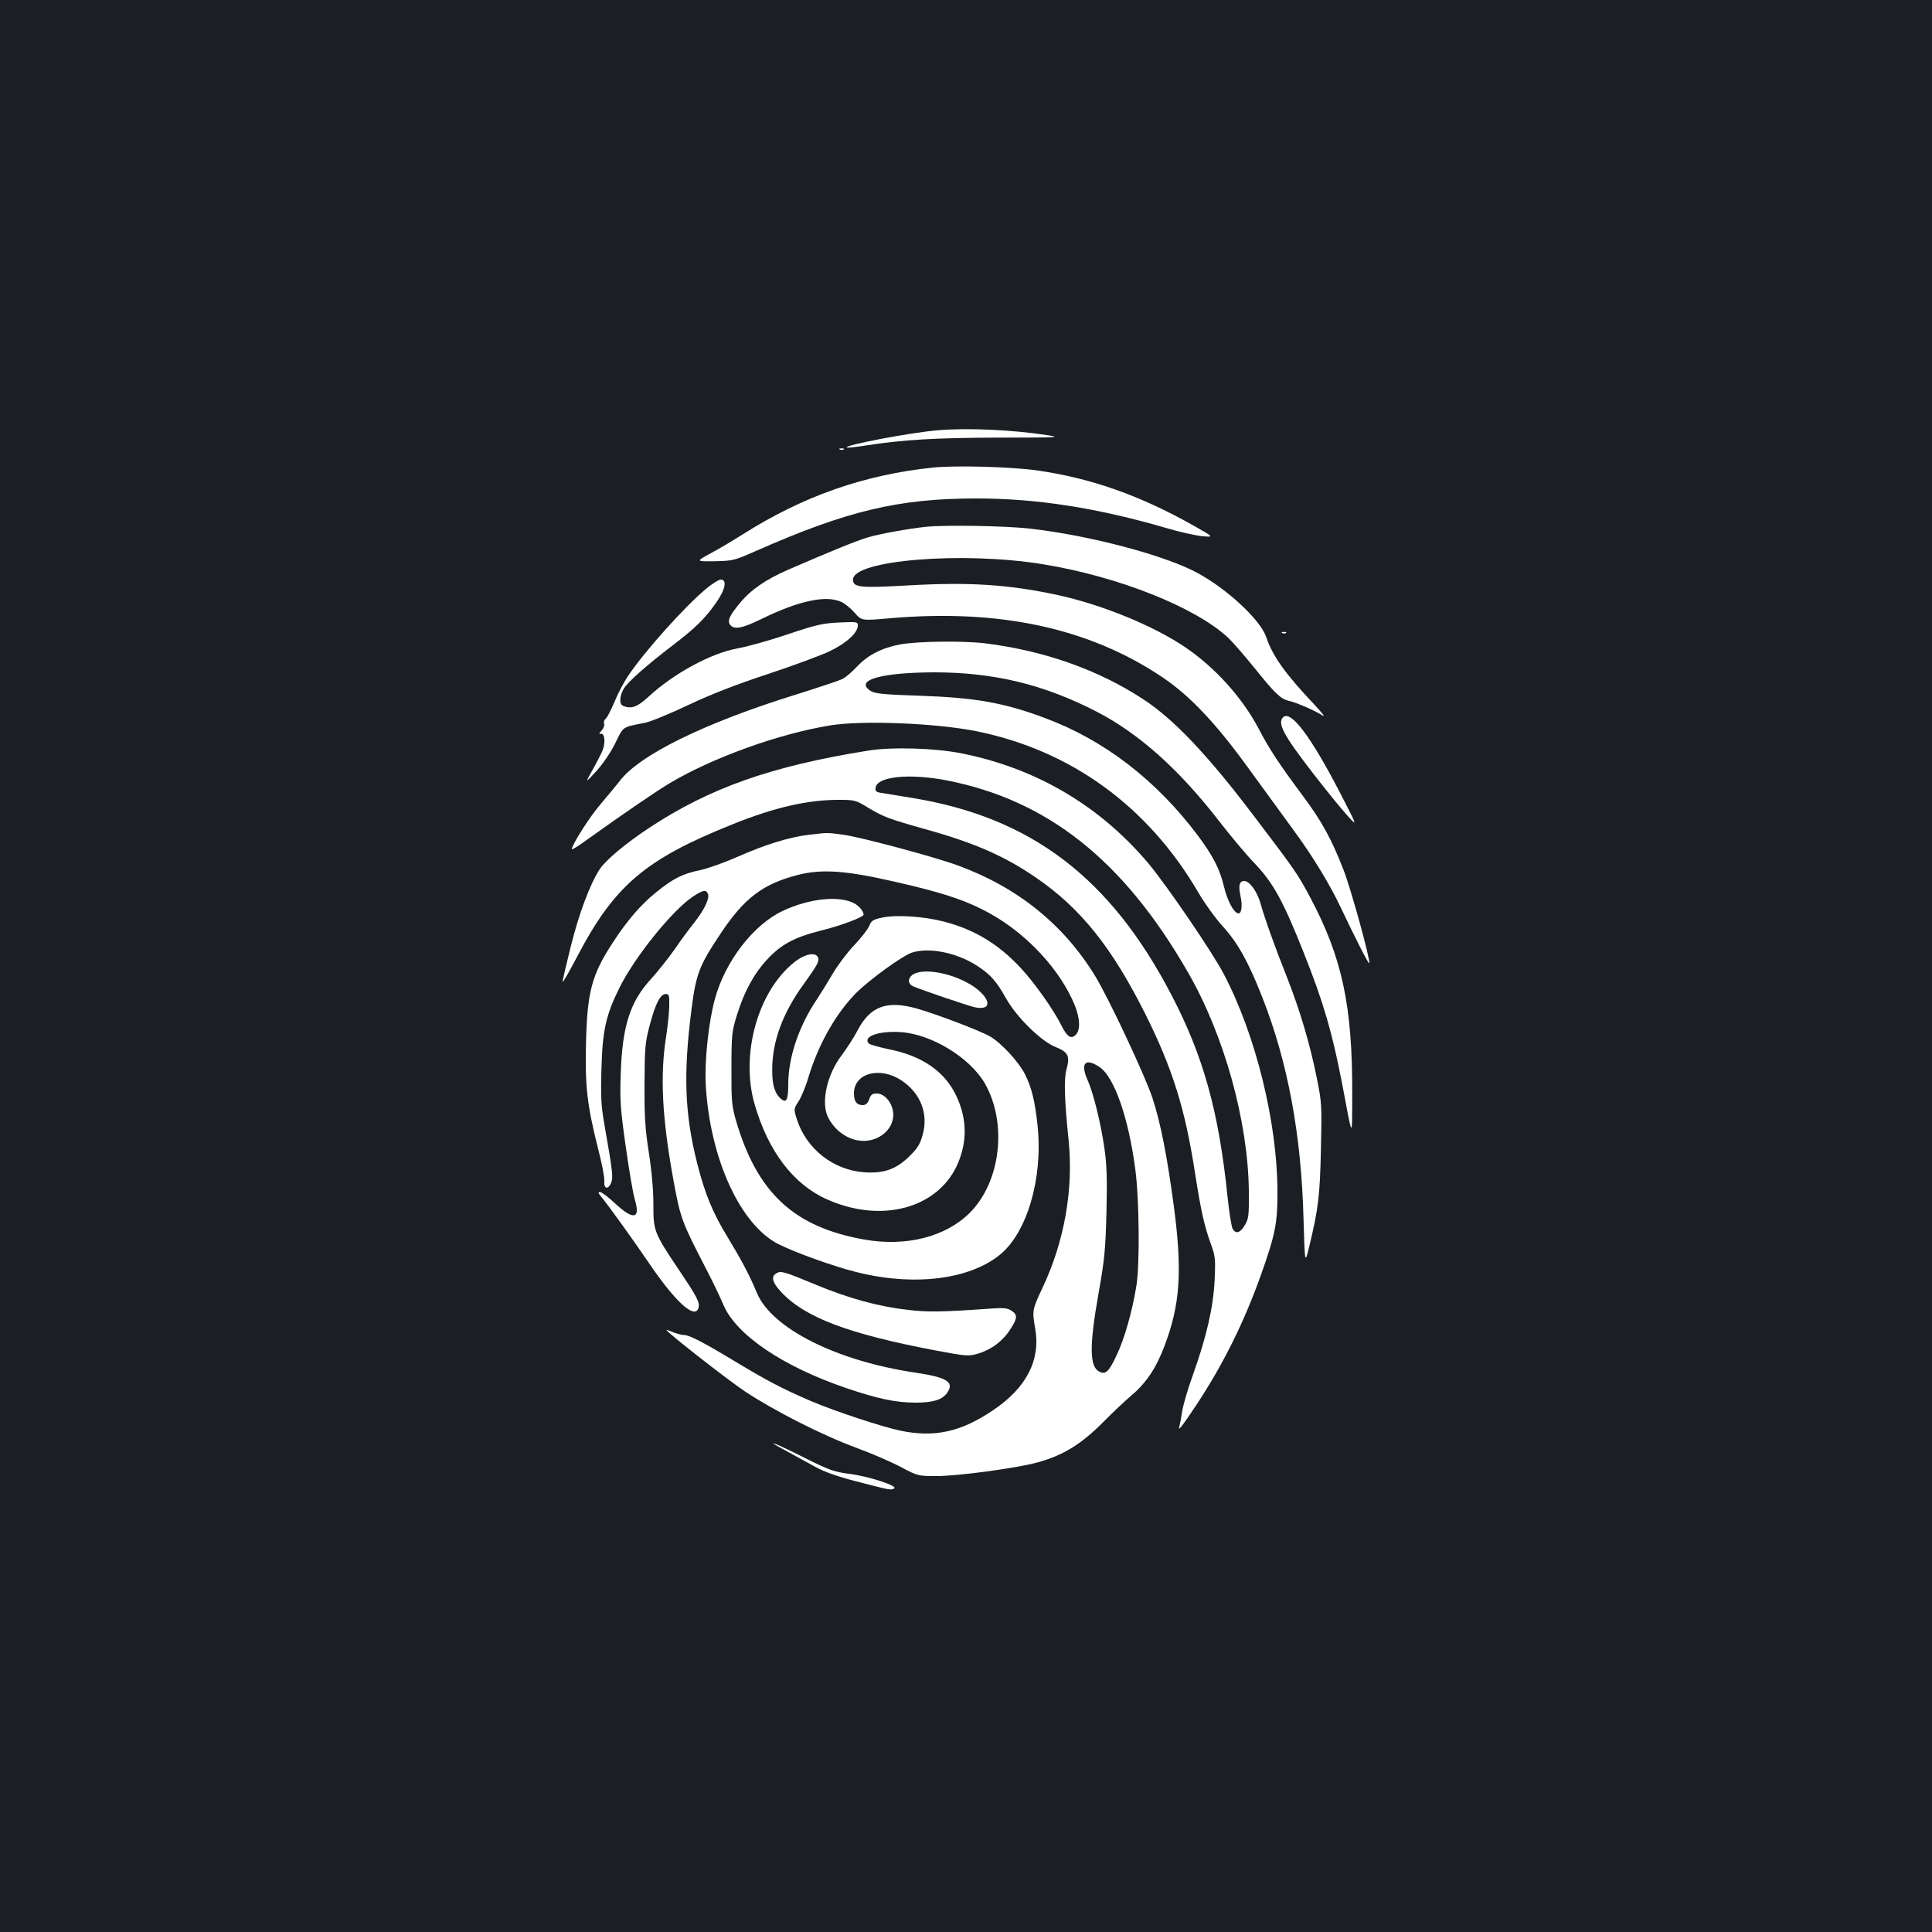 <?xml version="1.0" standalone="no"?>
<!DOCTYPE svg PUBLIC "-//W3C//DTD SVG 20010904//EN"
 "http://www.w3.org/TR/2001/REC-SVG-20010904/DTD/svg10.dtd">
<svg version="1.0" xmlns="http://www.w3.org/2000/svg"
 width="1000pt" height="1000pt" viewBox="0 0 1000 1000"
 preserveAspectRatio="xMidYMid meet">
<rect width="100%" height="100%" fill="#1b1f23"/>
<g transform="translate(0,1000) scale(0.1,-0.1)"
fill="#ffffff" stroke="none">
<path d="M4855 7773 c-144 -12 -484 -77 -472 -89 2 -3 46 2 98 10 189 30 359
40 689 41 300 0 326 1 255 12 -187 29 -420 39 -570 26z"/>
<path d="M4348 7673 c7 -3 16 -2 19 1 4 3 -2 6 -13 5 -11 0 -14 -3 -6 -6z"/>
<path d="M4830 7580 c-357 -37 -673 -148 -986 -346 -49 -31 -124 -76 -166 -98
-77 -42 -77 -42 20 -41 94 2 101 3 212 52 473 209 740 273 1144 273 314 0 626
-49 986 -154 63 -19 144 -37 180 -41 65 -6 65 -6 -45 56 -275 155 -528 244
-806 284 -136 19 -420 27 -539 15z"/>
<path d="M4790 7273 c-86 -9 -241 -37 -300 -55 -59 -18 -185 -69 -411 -167
-116 -51 -192 -103 -249 -172 -55 -66 -67 -94 -50 -114 21 -25 63 -17 161 31
196 96 336 125 415 88 19 -9 50 -35 69 -57 35 -40 35 -40 182 -27 564 49 1026
-50 1403 -301 145 -96 280 -238 451 -474 80 -110 185 -254 233 -320 101 -137
189 -282 247 -405 70 -148 142 -290 146 -286 9 9 -92 377 -132 481 -63 162
-112 252 -211 385 -122 164 -174 242 -229 348 -85 161 -226 318 -382 423 -162
110 -431 220 -658 269 -255 55 -459 68 -773 50 -250 -14 -287 -11 -287 30 0
101 567 147 980 80 392 -63 796 -224 964 -383 24 -23 86 -95 138 -159 101
-126 131 -155 172 -165 42 -9 143 -54 176 -76 17 -11 -2 13 -40 54 -149 157
-219 254 -251 351 -29 88 -199 247 -355 332 -167 91 -558 195 -869 230 -122
14 -439 20 -540 9z"/>
<path d="M3653 6951 c-109 -91 -314 -319 -401 -448 -22 -32 -54 -93 -71 -135
-18 -42 -38 -82 -46 -88 -8 -6 -11 -18 -8 -26 3 -8 -3 -24 -13 -35 -14 -15
-15 -20 -4 -17 20 4 25 -45 9 -86 -7 -17 -30 -62 -52 -101 -39 -70 -39 -70 20
-6 34 38 74 96 98 145 43 88 33 81 154 105 30 6 131 48 224 92 116 55 247 106
411 160 133 44 278 98 322 119 85 41 144 95 144 132 0 20 -4 20 -97 16 -85 -4
-120 -12 -265 -61 -92 -31 -209 -64 -260 -73 -138 -25 -330 -129 -461 -250
-58 -53 -88 -65 -131 -48 -22 8 -20 52 3 90 22 36 116 119 257 227 113 86 165
137 223 221 46 66 55 116 22 116 -11 0 -46 -22 -78 -49z"/>
<path d="M6638 6723 c7 -3 16 -2 19 1 4 3 -2 6 -13 5 -11 0 -14 -3 -6 -6z"/>
<path d="M4662 6665 c-97 -18 -168 -54 -226 -115 -26 -28 -60 -57 -75 -64 -15
-8 -123 -44 -241 -81 -477 -148 -816 -315 -916 -452 -12 -16 -53 -65 -91 -110
-58 -66 -153 -215 -153 -238 0 -5 30 13 90 57 189 135 352 246 416 284 223
133 566 256 829 299 167 28 552 12 760 -30 488 -99 886 -388 1146 -832 33 -57
92 -139 130 -180 76 -84 131 -182 203 -366 132 -335 202 -713 213 -1147 7
-235 7 -235 30 -140 46 190 55 260 60 500 5 227 5 240 -21 369 -36 179 -86
346 -152 516 -69 173 -118 312 -139 387 -17 62 -57 118 -85 118 -25 0 -31 -24
-19 -78 11 -52 5 -96 -14 -89 -24 7 -55 68 -72 139 -21 89 -57 159 -134 262
-215 287 -485 495 -791 609 -213 80 -361 106 -652 116 -187 6 -231 11 -252 25
-85 55 52 95 329 96 311 0 570 -63 846 -206 218 -114 422 -297 629 -564 57
-74 140 -173 185 -220 96 -101 146 -192 253 -461 102 -256 147 -411 198 -674
57 -301 52 -295 53 -64 2 462 -51 712 -220 1029 -66 123 -78 139 -303 435
-227 299 -403 484 -556 584 -232 153 -514 253 -820 291 -114 14 -348 11 -438
-5z"/>
<path d="M6641 6287 c-30 -30 2 -91 150 -283 68 -88 149 -188 180 -222 56 -62
56 -62 -30 105 -156 302 -260 440 -300 400z"/>
<path d="M4495 6115 c-502 -80 -821 -193 -1135 -400 -122 -81 -223 -165 -256
-214 -50 -77 -107 -228 -150 -401 -24 -96 -43 -178 -42 -182 2 -5 35 54 75
130 193 369 353 505 806 686 216 87 387 126 547 126 83 0 89 -1 154 -41 79
-47 104 -57 296 -111 255 -71 409 -139 570 -249 233 -159 395 -362 569 -709
140 -281 205 -489 256 -819 31 -199 48 -273 81 -366 24 -65 26 -79 21 -190 -7
-141 -41 -291 -112 -490 -26 -71 -51 -157 -56 -190 -5 -33 -12 -69 -15 -80 -8
-26 15 3 83 105 141 212 252 434 341 685 73 206 85 266 84 430 -1 355 -112
807 -276 1120 -58 113 -296 461 -391 575 -251 298 -578 492 -965 570 -137 28
-361 35 -485 15z m404 -154 c523 -102 917 -414 1250 -994 187 -324 311 -770
315 -1132 1 -125 -1 -144 -20 -175 -24 -42 -48 -49 -64 -20 -6 12 -18 85 -26
163 -45 441 -125 730 -290 1046 -316 608 -728 921 -1343 1021 -69 11 -141 23
-159 26 -27 4 -33 9 -30 27 8 58 173 75 367 38z"/>
<path d="M4185 5679 c-100 -12 -226 -51 -368 -114 -68 -30 -155 -61 -194 -69
-89 -18 -140 -44 -225 -113 -79 -63 -150 -145 -225 -260 -111 -169 -134 -258
-140 -528 -5 -218 6 -315 62 -538 20 -77 35 -153 33 -170 -4 -39 18 -47 34
-12 13 28 10 56 -32 295 -19 106 -21 150 -17 295 5 200 23 280 92 420 80 162
274 402 381 474 55 36 70 38 79 12 7 -24 -20 -81 -72 -147 -22 -27 -68 -89
-102 -139 -35 -49 -90 -118 -121 -152 -108 -116 -149 -244 -157 -488 -5 -142
-2 -184 26 -381 17 -121 38 -245 47 -273 30 -101 -7 -108 -101 -21 -35 33 -71
60 -79 60 -11 0 -10 -5 4 -22 37 -44 167 -225 250 -347 135 -199 236 -291 255
-232 9 29 -7 59 -105 204 -124 185 -129 198 -128 332 0 69 -8 168 -23 265 -20
127 -24 192 -23 360 1 189 3 213 27 304 30 113 55 161 83 161 17 0 19 -7 18
-60 0 -33 -8 -108 -17 -166 -31 -199 -20 -417 39 -739 36 -196 42 -213 170
-460 33 -63 72 -145 88 -183 65 -155 306 -319 634 -431 165 -56 258 -76 362
-76 91 0 140 16 164 53 36 54 -4 78 -164 102 -409 60 -745 229 -822 412 -36
88 -79 169 -151 288 -78 127 -118 225 -158 382 -65 257 -73 460 -30 797 23
183 40 228 149 391 124 187 220 260 404 307 123 31 249 22 500 -36 229 -52
346 -89 456 -145 195 -98 371 -274 460 -460 41 -85 49 -159 20 -187 -24 -24
-44 -12 -74 48 -41 82 -139 221 -211 298 -114 123 -241 200 -398 240 -104 27
-244 36 -316 21 -50 -10 -59 -16 -70 -44 -7 -17 -43 -63 -80 -102 -36 -38 -85
-104 -109 -145 -24 -41 -61 -101 -82 -133 -93 -137 -148 -301 -148 -438 0 -80
-9 -100 -36 -78 -34 28 -48 73 -47 154 0 144 54 291 162 440 71 99 83 119 75
139 -12 30 -68 19 -122 -24 -189 -149 -281 -478 -206 -736 70 -243 201 -415
375 -492 277 -124 566 -49 671 173 55 119 55 241 -1 360 -59 128 -177 210
-350 244 -51 11 -98 24 -103 29 -36 36 49 67 162 60 160 -10 357 -130 436
-263 119 -205 85 -511 -76 -672 -125 -125 -329 -177 -546 -139 -366 65 -556
242 -666 621 -20 71 -23 100 -22 265 0 173 2 191 28 275 37 120 86 212 156
288 73 79 142 116 282 151 98 24 218 69 218 82 0 17 -24 46 -50 59 -79 41
-234 24 -369 -40 -152 -72 -296 -259 -350 -453 -33 -119 -55 -322 -48 -447 21
-380 178 -725 377 -825 88 -44 288 -116 402 -144 296 -75 585 -40 744 90 139
113 222 392 195 662 -13 129 -31 204 -67 274 -31 62 -123 161 -179 193 -51 30
-278 116 -380 145 -154 43 -240 12 -305 -111 -19 -37 -56 -94 -82 -129 -78
-101 -110 -247 -72 -323 45 -90 141 -139 226 -117 80 21 127 93 107 162 -12
45 -47 78 -81 78 -23 0 -31 -6 -39 -30 -8 -21 -18 -30 -33 -30 -32 0 -46 19
-46 61 0 105 135 141 247 66 99 -66 140 -174 108 -283 -13 -47 -27 -69 -69
-110 -68 -66 -130 -88 -230 -82 -162 11 -302 120 -352 276 -16 52 -16 52 9 91
14 21 38 78 52 127 53 174 145 334 251 439 70 68 235 188 283 204 88 29 232 1
337 -67 70 -45 101 -80 151 -169 53 -96 182 -223 256 -252 67 -27 76 -47 57
-117 -14 -48 -10 -165 11 -364 26 -255 -21 -525 -136 -768 -52 -110 -53 -116
-37 -207 29 -163 -44 -307 -216 -423 -168 -114 -304 -144 -482 -107 -99 21
-334 99 -460 152 -149 64 -225 104 -390 203 -172 104 -242 140 -270 140 -11 0
-36 7 -55 14 -19 8 -35 14 -35 12 0 -11 312 -255 406 -318 151 -100 398 -226
577 -292 79 -29 183 -74 231 -100 87 -46 89 -46 184 -46 112 0 413 41 520 70
136 37 229 95 347 214 44 45 107 104 141 133 77 65 129 143 172 258 81 214 92
386 48 720 -35 262 -69 434 -111 562 -37 113 -228 520 -297 632 -163 266 -401
458 -709 571 -119 44 -503 147 -592 159 -86 12 -82 12 -182 0z m1506 -1202
c76 -50 150 -262 185 -527 21 -156 24 -492 6 -605 -22 -135 -62 -276 -103
-361 -40 -85 -57 -101 -90 -83 -50 26 -51 134 -3 404 31 175 36 227 41 420 4
175 2 244 -11 335 -19 129 -56 280 -86 348 -40 89 -13 119 61 69z"/>
<path d="M4720 4952 c-23 -19 -20 -46 8 -58 51 -21 274 -97 315 -107 91 -21
90 40 -1 105 -103 71 -269 103 -322 60z"/>
<path d="M4018 3409 c-28 -16 -21 -46 23 -94 124 -134 348 -219 802 -305 161
-30 170 -31 220 -16 68 20 128 65 166 125 38 58 39 76 6 97 -21 14 -41 16
-118 10 -238 -17 -318 -18 -417 -6 -152 17 -308 60 -474 129 -168 70 -185 75
-208 60z"/>
<path d="M4075 2487 c44 -24 110 -60 146 -80 45 -25 113 -49 205 -73 186 -48
181 -47 201 -39 29 11 -125 63 -229 76 -82 11 -105 19 -237 85 -158 80 -217
101 -86 31z"/>
</g>
</svg>
